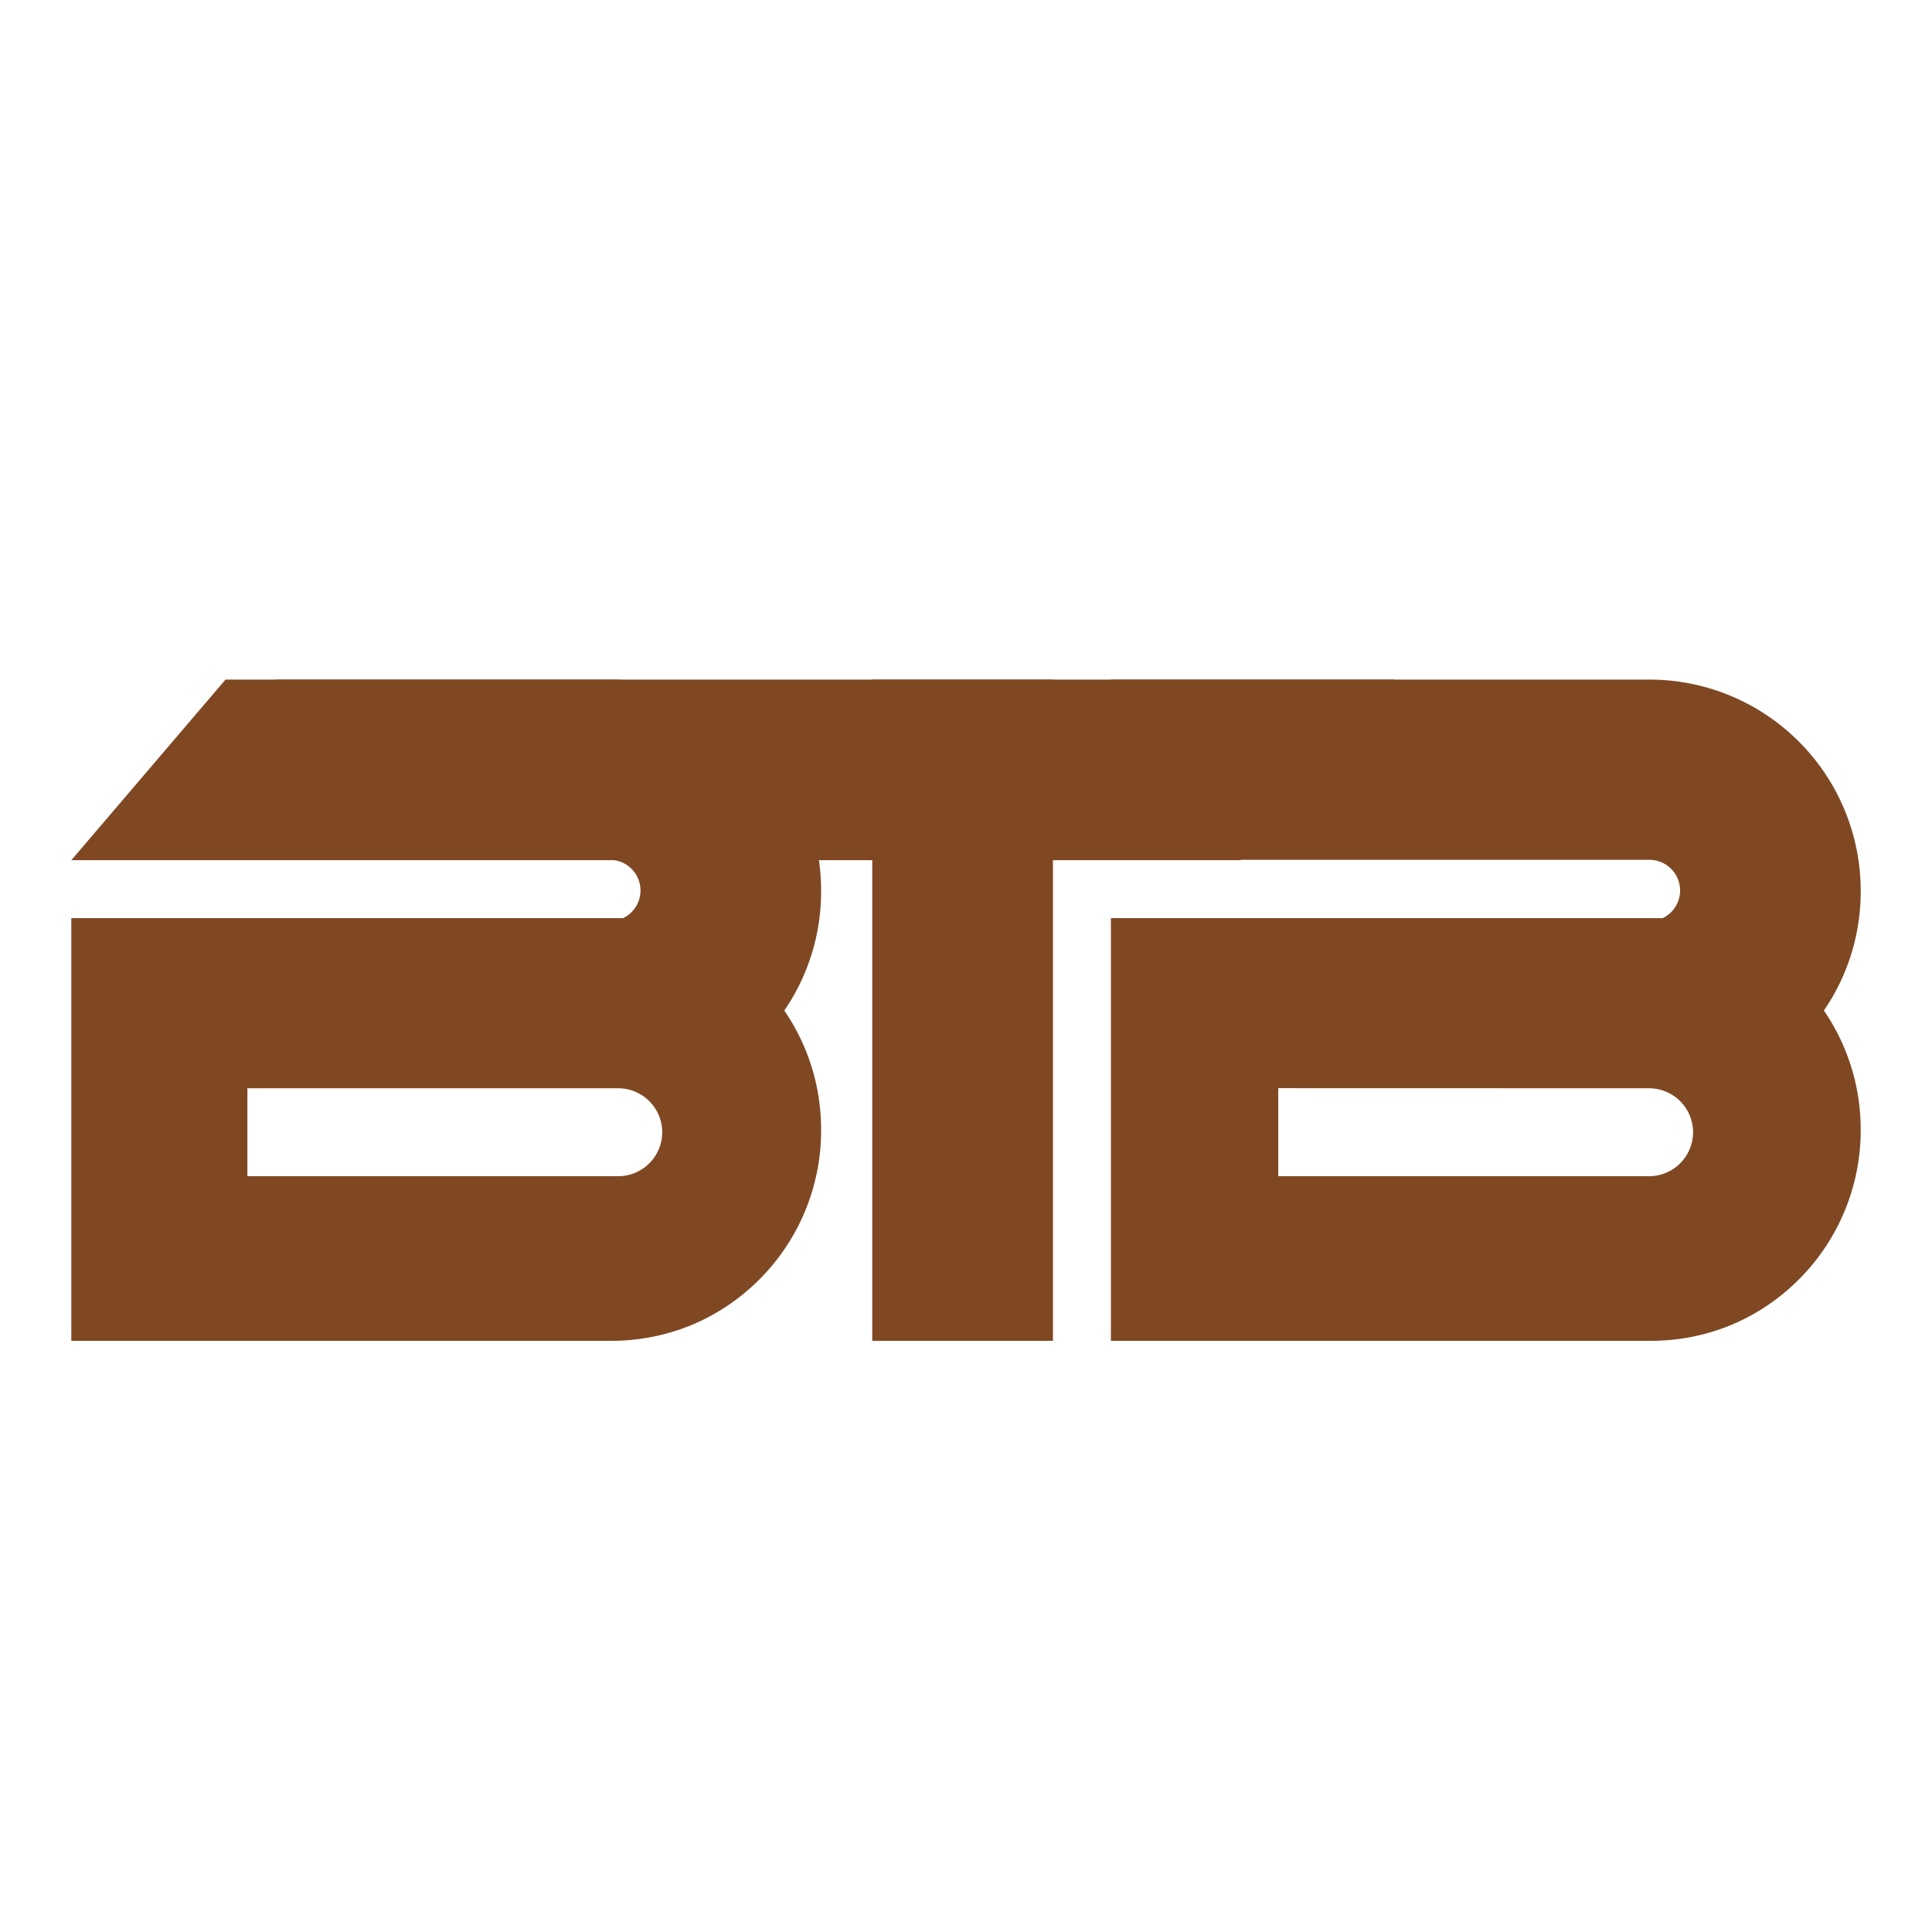 <svg xmlns="http://www.w3.org/2000/svg" xmlns:xlink="http://www.w3.org/1999/xlink" width="21" height="21" viewBox="0 0 21 21">
  <defs>
    <clipPath id="clip-path">
      <rect id="矩形_3162" data-name="矩形 3162" width="21" height="21" transform="translate(15.686 650.52)" fill="#fff" stroke="#707070" stroke-width="1"/>
    </clipPath>
  </defs>
  <g id="蒙版组_55" data-name="蒙版组 55" transform="translate(-15.686 -650.52)" clip-path="url(#clip-path)">
    <g id="组_25106" data-name="组 25106" transform="translate(-3274.539 -265.093)">
      <path id="路径_59761" data-name="路径 59761" d="M-766.847,126.187H-772.7v-4.594h5.853c.048,0,.1,0,.144,0a.335.335,0,0,0,.137-.121.332.332,0,0,0,.053-.18.334.334,0,0,0-.333-.333H-772.7V119h5.853a2.282,2.282,0,0,1,.894.181,2.289,2.289,0,0,1,.73.492,2.289,2.289,0,0,1,.492.73,2.282,2.282,0,0,1,.181.894,2.284,2.284,0,0,1-.4,1.3,2.284,2.284,0,0,1,.4,1.3,2.282,2.282,0,0,1-.181.894,2.289,2.289,0,0,1-.492.73,2.289,2.289,0,0,1-.73.492A2.282,2.282,0,0,1-766.847,126.187Zm-4.034-2.746v.957h4.031a.479.479,0,0,0,.478-.478.479.479,0,0,0-.478-.478Zm-2.449,2.746h-1.964V119h1.964Zm-4.816,0H-784v-4.594h5.853c.047,0,.1,0,.144,0a.335.335,0,0,0,.137-.121.332.332,0,0,0,.053-.18.334.334,0,0,0-.333-.333h-3.631V119h3.631a2.282,2.282,0,0,1,.894.181,2.289,2.289,0,0,1,.73.492,2.289,2.289,0,0,1,.492.73,2.283,2.283,0,0,1,.18.894,2.283,2.283,0,0,1-.4,1.3,2.283,2.283,0,0,1,.4,1.3,2.283,2.283,0,0,1-.18.894,2.289,2.289,0,0,1-.492.73,2.289,2.289,0,0,1-.73.492A2.283,2.283,0,0,1-778.147,126.187Zm-3.94-2.746h0v.957h4.031a.479.479,0,0,0,.478-.478.479.479,0,0,0-.478-.478h-4.031Z" transform="translate(4075 804)" fill="#7f4823"/>
      <g id="组_25104" data-name="组 25104" transform="translate(3291 923)">
        <path id="路径_59760" data-name="路径 59760" d="M82.383,158l-1.676,1.963H68L69.676,158Z" transform="translate(-68 -158)" fill="#7f4823"/>
      </g>
    </g>
  </g>
</svg>
